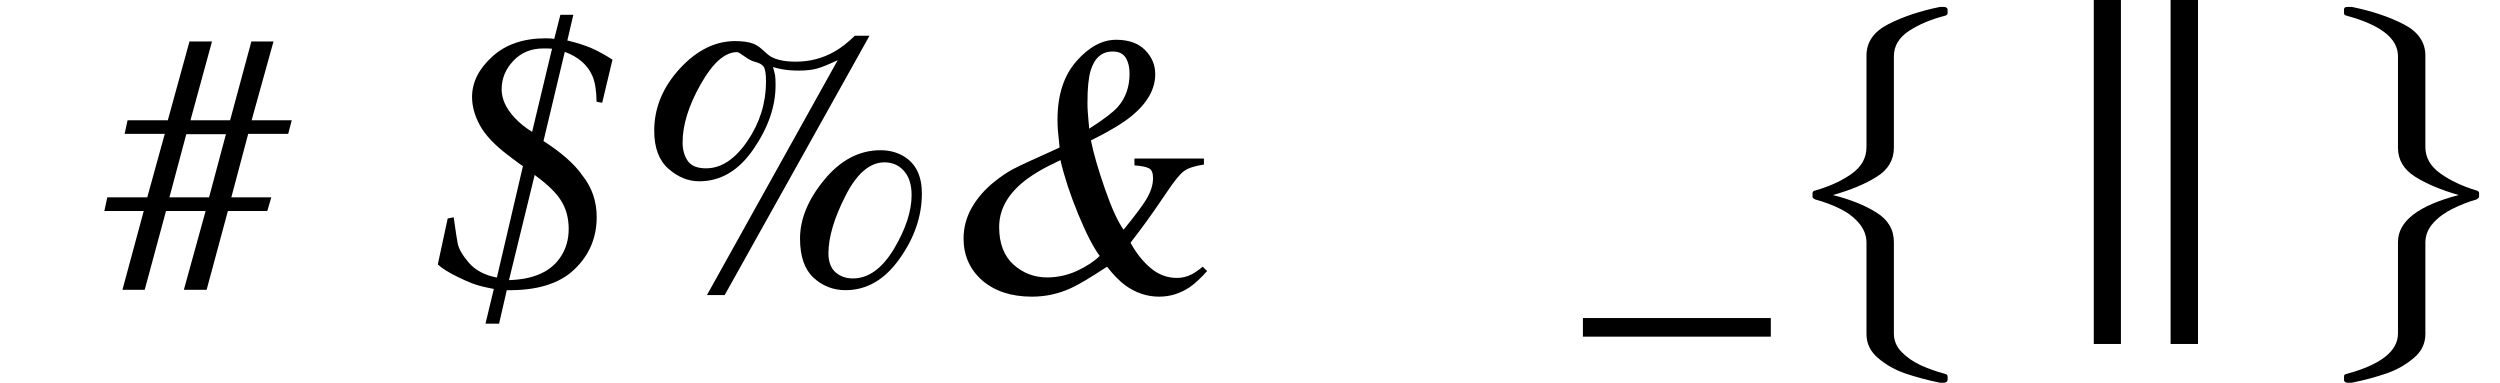 <svg xmlns="http://www.w3.org/2000/svg" xmlns:xlink="http://www.w3.org/1999/xlink" width="79.832pt" height="12.223pt" viewBox="0 0 79.832 12.223" version="1.1">
<defs>
<g>
<symbol overflow="visible" id="glyph0-0">
<path style="stroke:none;" d=""/>
</symbol>
<symbol overflow="visible" id="glyph0-1">
<path style="stroke:none;" d="M 3.344 -2.953 L 3.883 -4.969 L 2.617 -4.969 L 2.078 -2.953 Z M 0.094 -2.953 L 1.371 -2.953 L 1.93 -4.98 L 0.648 -4.98 L 0.742 -5.414 L 2.027 -5.414 L 2.719 -7.93 L 3.438 -7.93 L 2.75 -5.414 L 4.016 -5.414 L 4.695 -7.93 L 5.402 -7.93 L 4.703 -5.414 L 5.984 -5.414 L 5.871 -4.98 L 4.594 -4.98 L 4.055 -2.953 L 5.332 -2.953 L 5.203 -2.516 L 3.945 -2.516 L 3.266 0 L 2.539 0 L 3.234 -2.516 L 1.969 -2.516 L 1.289 0 L 0.578 0 L 1.258 -2.516 L 0 -2.516 Z "/>
</symbol>
<symbol overflow="visible" id="glyph1-0">
<path style="stroke:none;" d=""/>
</symbol>
<symbol overflow="visible" id="glyph1-1">
<path style="stroke:none;" d="M 0.691 -2.273 L 0.883 -2.312 C 0.887 -2.285 0.902 -2.188 0.926 -2.012 C 0.949 -1.84 0.977 -1.664 1.008 -1.488 C 1.039 -1.312 1.16 -1.102 1.367 -0.859 C 1.578 -0.617 1.875 -0.461 2.262 -0.387 L 3.094 -3.945 C 3.047 -3.977 2.996 -4.008 2.945 -4.047 C 2.891 -4.086 2.789 -4.164 2.641 -4.277 C 2.195 -4.613 1.891 -4.934 1.723 -5.242 C 1.555 -5.547 1.469 -5.852 1.469 -6.152 C 1.469 -6.621 1.684 -7.051 2.113 -7.441 C 2.539 -7.832 3.109 -8.027 3.82 -8.027 C 3.863 -8.027 3.906 -8.027 3.953 -8.023 C 3.996 -8.023 4.047 -8.016 4.094 -8.008 L 4.289 -8.777 L 4.703 -8.777 L 4.512 -7.957 C 4.824 -7.883 5.09 -7.797 5.305 -7.703 C 5.523 -7.605 5.738 -7.484 5.953 -7.344 L 5.625 -5.969 L 5.445 -6 C 5.441 -6.359 5.395 -6.637 5.309 -6.832 C 5.156 -7.18 4.863 -7.434 4.43 -7.594 L 3.75 -4.746 C 4.328 -4.375 4.742 -4.008 4.992 -3.648 C 5.297 -3.266 5.449 -2.824 5.449 -2.32 C 5.449 -1.656 5.211 -1.098 4.73 -0.641 C 4.254 -0.188 3.535 0.031 2.578 0.016 L 2.332 1.086 L 1.898 1.086 L 2.164 -0.023 L 2.008 -0.055 C 1.812 -0.094 1.633 -0.141 1.469 -0.203 C 1.309 -0.266 1.164 -0.332 1.031 -0.398 C 0.738 -0.539 0.52 -0.672 0.375 -0.805 Z M 4.332 -2.809 C 4.188 -3.059 3.922 -3.324 3.539 -3.609 L 3.469 -3.664 L 2.648 -0.305 C 3.453 -0.328 4.008 -0.586 4.312 -1.07 C 4.473 -1.32 4.555 -1.609 4.555 -1.938 C 4.555 -2.27 4.48 -2.562 4.332 -2.809 Z M 4.023 -7.695 C 3.957 -7.699 3.906 -7.699 3.871 -7.703 C 3.832 -7.703 3.793 -7.703 3.75 -7.703 C 3.359 -7.703 3.039 -7.574 2.789 -7.309 C 2.539 -7.047 2.414 -6.742 2.414 -6.398 C 2.414 -6.094 2.547 -5.797 2.82 -5.5 C 2.973 -5.332 3.16 -5.18 3.387 -5.039 Z "/>
</symbol>
<symbol overflow="visible" id="glyph1-2">
<path style="stroke:none;" d="M 4.125 -7.852 C 4.211 -7.816 4.293 -7.766 4.371 -7.695 L 4.594 -7.5 C 4.68 -7.43 4.793 -7.375 4.938 -7.34 C 5.078 -7.301 5.258 -7.281 5.477 -7.281 C 5.926 -7.281 6.344 -7.391 6.719 -7.609 C 6.922 -7.723 7.137 -7.891 7.359 -8.109 L 7.828 -8.109 L 3.203 0.172 L 2.637 0.172 L 6.812 -7.328 C 6.52 -7.191 6.305 -7.102 6.156 -7.062 C 6.012 -7.02 5.82 -6.996 5.586 -6.996 C 5.375 -6.996 5.191 -7.008 5.039 -7.039 C 4.941 -7.055 4.844 -7.078 4.746 -7.109 C 4.777 -7.004 4.797 -6.914 4.812 -6.848 C 4.824 -6.777 4.828 -6.672 4.828 -6.527 C 4.828 -5.855 4.594 -5.176 4.125 -4.492 C 3.656 -3.805 3.078 -3.461 2.391 -3.461 C 2.039 -3.461 1.711 -3.594 1.41 -3.859 C 1.105 -4.125 0.953 -4.531 0.953 -5.078 C 0.953 -5.805 1.227 -6.465 1.766 -7.055 C 2.309 -7.645 2.898 -7.938 3.539 -7.938 C 3.777 -7.938 3.973 -7.91 4.125 -7.852 Z M 8.605 -1.297 C 8.98 -1.926 9.172 -2.5 9.172 -3.023 C 9.172 -3.352 9.09 -3.609 8.93 -3.789 C 8.77 -3.973 8.562 -4.066 8.305 -4.066 C 7.84 -4.066 7.422 -3.711 7.062 -3 C 6.699 -2.289 6.516 -1.672 6.516 -1.156 C 6.516 -0.891 6.594 -0.688 6.742 -0.555 C 6.895 -0.422 7.078 -0.359 7.297 -0.359 C 7.793 -0.359 8.227 -0.672 8.605 -1.297 Z M 6.383 -3.508 C 6.902 -4.137 7.5 -4.453 8.18 -4.453 C 8.461 -4.453 8.711 -4.387 8.93 -4.254 C 9.309 -4.023 9.5 -3.629 9.5 -3.07 C 9.5 -2.348 9.262 -1.652 8.785 -0.984 C 8.312 -0.316 7.734 0.016 7.062 0.016 C 6.672 0.016 6.328 -0.117 6.039 -0.383 C 5.75 -0.652 5.609 -1.07 5.609 -1.633 C 5.609 -2.254 5.867 -2.883 6.383 -3.508 Z M 3.93 -4.746 C 4.324 -5.328 4.523 -5.961 4.523 -6.648 C 4.523 -6.895 4.496 -7.055 4.445 -7.125 C 4.391 -7.195 4.297 -7.246 4.164 -7.277 C 4.07 -7.301 3.961 -7.359 3.836 -7.449 C 3.707 -7.543 3.633 -7.586 3.602 -7.586 C 3.211 -7.586 2.824 -7.246 2.438 -6.562 C 2.051 -5.879 1.859 -5.258 1.859 -4.699 C 1.859 -4.469 1.914 -4.273 2.023 -4.113 C 2.133 -3.953 2.328 -3.875 2.609 -3.875 C 3.094 -3.875 3.531 -4.164 3.93 -4.746 Z "/>
</symbol>
<symbol overflow="visible" id="glyph1-3">
<path style="stroke:none;" d="M 5.828 -5.836 C 6.078 -6.121 6.203 -6.477 6.203 -6.898 C 6.203 -7.102 6.164 -7.27 6.082 -7.402 C 6 -7.539 5.859 -7.605 5.664 -7.605 C 5.32 -7.605 5.086 -7.406 4.961 -7 C 4.891 -6.766 4.859 -6.43 4.859 -5.984 C 4.859 -5.891 4.859 -5.797 4.867 -5.703 C 4.871 -5.609 4.891 -5.422 4.914 -5.141 C 5.367 -5.43 5.672 -5.66 5.828 -5.836 Z M 2.492 -0.805 C 2.797 -0.531 3.156 -0.391 3.57 -0.391 C 3.91 -0.391 4.23 -0.465 4.535 -0.605 C 4.84 -0.75 5.078 -0.906 5.25 -1.078 C 5.051 -1.344 4.82 -1.789 4.562 -2.414 C 4.305 -3.039 4.117 -3.613 3.996 -4.137 C 3.457 -3.887 3.051 -3.648 2.777 -3.414 C 2.285 -3 2.039 -2.531 2.039 -2 C 2.039 -1.48 2.191 -1.082 2.492 -0.805 Z M 3.914 -5.094 C 3.906 -5.199 3.902 -5.309 3.902 -5.426 C 3.902 -6.215 4.102 -6.836 4.508 -7.297 C 4.91 -7.754 5.332 -7.98 5.777 -7.98 C 6.18 -7.98 6.488 -7.867 6.703 -7.648 C 6.918 -7.426 7.023 -7.172 7.023 -6.883 C 7.023 -6.406 6.773 -5.961 6.27 -5.547 C 5.988 -5.316 5.555 -5.055 4.969 -4.766 C 5.051 -4.359 5.199 -3.844 5.414 -3.227 C 5.629 -2.605 5.828 -2.172 6.012 -1.914 C 6.379 -2.367 6.613 -2.68 6.715 -2.848 C 6.875 -3.102 6.953 -3.34 6.953 -3.562 C 6.953 -3.727 6.91 -3.832 6.824 -3.875 C 6.734 -3.922 6.578 -3.953 6.359 -3.969 L 6.359 -4.188 L 8.578 -4.188 L 8.578 -3.996 C 8.273 -3.949 8.059 -3.879 7.934 -3.781 C 7.809 -3.688 7.633 -3.469 7.406 -3.133 C 7.102 -2.684 6.883 -2.367 6.742 -2.176 C 6.605 -1.988 6.438 -1.762 6.234 -1.5 C 6.41 -1.172 6.625 -0.902 6.875 -0.691 C 7.125 -0.48 7.406 -0.375 7.719 -0.375 C 7.883 -0.375 8.039 -0.414 8.191 -0.492 C 8.281 -0.539 8.398 -0.617 8.539 -0.734 L 8.68 -0.594 C 8.465 -0.355 8.273 -0.18 8.109 -0.07 C 7.812 0.125 7.492 0.223 7.148 0.223 C 6.758 0.223 6.398 0.102 6.062 -0.141 C 5.875 -0.281 5.684 -0.477 5.484 -0.734 C 4.957 -0.387 4.57 -0.156 4.328 -0.047 C 3.934 0.133 3.523 0.223 3.086 0.223 C 2.422 0.223 1.895 0.047 1.496 -0.297 C 1.102 -0.645 0.902 -1.094 0.902 -1.633 C 0.902 -1.984 0.992 -2.316 1.168 -2.625 C 1.348 -2.934 1.582 -3.203 1.875 -3.438 C 2.094 -3.613 2.297 -3.754 2.488 -3.852 C 2.676 -3.953 3.172 -4.18 3.969 -4.539 C 3.941 -4.801 3.922 -4.984 3.914 -5.094 Z "/>
</symbol>
<symbol overflow="visible" id="glyph1-4">
<path style="stroke:none;" d="M 0 1.5 L 0 0.906 L 6 0.906 L 6 1.5 Z "/>
</symbol>
<symbol overflow="visible" id="glyph2-0">
<path style="stroke:none;" d=""/>
</symbol>
<symbol overflow="visible" id="glyph2-1">
<path style="stroke:none;" d="M 3.051 10.047 L 3.051 7.125 C 3.051 6.895 2.969 6.688 2.812 6.504 C 2.652 6.316 2.453 6.164 2.215 6.047 C 1.977 5.926 1.711 5.828 1.414 5.746 C 1.355 5.719 1.328 5.691 1.328 5.664 L 1.328 5.547 C 1.328 5.5 1.355 5.473 1.414 5.461 C 1.879 5.328 2.266 5.148 2.578 4.926 C 2.895 4.699 3.051 4.418 3.051 4.074 L 3.051 1.152 C 3.051 0.723 3.281 0.387 3.75 0.148 C 4.215 -0.09 4.766 -0.273 5.398 -0.402 L 5.539 -0.402 C 5.562 -0.402 5.586 -0.395 5.605 -0.379 C 5.629 -0.363 5.641 -0.344 5.641 -0.324 L 5.641 -0.199 C 5.641 -0.16 5.613 -0.137 5.562 -0.121 C 5.117 -0.008 4.734 0.152 4.41 0.363 C 4.09 0.574 3.926 0.844 3.926 1.172 L 3.926 4.094 C 3.926 4.484 3.742 4.797 3.375 5.023 C 3.008 5.254 2.539 5.449 1.977 5.605 C 2.523 5.742 2.988 5.926 3.363 6.16 C 3.738 6.391 3.926 6.707 3.926 7.105 L 3.926 10.027 C 3.926 10.25 4.008 10.449 4.172 10.617 C 4.336 10.785 4.539 10.926 4.781 11.039 C 5.023 11.148 5.281 11.242 5.562 11.316 C 5.613 11.328 5.641 11.355 5.641 11.398 L 5.641 11.516 C 5.641 11.535 5.629 11.555 5.605 11.574 C 5.586 11.59 5.562 11.598 5.539 11.598 L 5.398 11.598 C 4.988 11.516 4.621 11.414 4.285 11.301 C 3.953 11.184 3.664 11.02 3.418 10.809 C 3.172 10.598 3.051 10.344 3.051 10.047 Z "/>
</symbol>
<symbol overflow="visible" id="glyph2-2">
<path style="stroke:none;" d="M 1.328 11.516 L 1.328 11.398 C 1.328 11.352 1.355 11.324 1.414 11.316 C 2.504 11.02 3.051 10.59 3.051 10.027 L 3.051 7.105 C 3.051 6.445 3.695 5.941 4.992 5.605 C 4.43 5.445 3.965 5.25 3.598 5.02 C 3.234 4.789 3.051 4.48 3.051 4.094 L 3.051 1.172 C 3.051 0.605 2.504 0.176 1.414 -0.121 C 1.355 -0.133 1.328 -0.156 1.328 -0.199 L 1.328 -0.324 C 1.328 -0.375 1.363 -0.402 1.438 -0.402 L 1.578 -0.402 C 2.219 -0.27 2.773 -0.086 3.234 0.152 C 3.695 0.391 3.926 0.723 3.926 1.152 L 3.926 4.074 C 3.926 4.406 4.086 4.688 4.402 4.914 C 4.719 5.141 5.105 5.324 5.562 5.461 C 5.613 5.477 5.641 5.504 5.641 5.547 L 5.641 5.664 C 5.641 5.684 5.613 5.711 5.562 5.746 C 5.305 5.816 5.051 5.918 4.797 6.043 C 4.543 6.168 4.336 6.32 4.172 6.504 C 4.008 6.688 3.926 6.895 3.926 7.125 L 3.926 10.047 C 3.926 10.344 3.805 10.602 3.555 10.809 C 3.309 11.02 3.02 11.184 2.688 11.301 C 2.355 11.414 1.988 11.516 1.578 11.598 L 1.438 11.598 C 1.406 11.598 1.379 11.59 1.359 11.574 C 1.336 11.555 1.328 11.535 1.328 11.516 Z "/>
</symbol>
<symbol overflow="visible" id="glyph3-0">
<path style="stroke:none;" d=""/>
</symbol>
<symbol overflow="visible" id="glyph3-1">
<path style="stroke:none;" d="M 1.883 1.734 L 1.883 -9.25 L 2.75 -9.25 L 2.75 1.734 Z M 4.336 1.734 L 4.336 -9.25 L 5.211 -9.25 L 5.211 1.734 Z "/>
</symbol>
</g>
</defs>
<g id="surface793">
<g style="fill:rgb(0%,0%,0%);fill-opacity:1;">
  <use xlink:href="#glyph0-1" x="3.332" y="9.254"/>
</g>
<g style="fill:rgb(0%,0%,0%);fill-opacity:1;">
  <use xlink:href="#glyph1-1" x="13.605" y="9.25"/>
</g>
<g style="fill:rgb(0%,0%,0%);fill-opacity:1;">
  <use xlink:href="#glyph1-2" x="19.938" y="9.25"/>
</g>
<g style="fill:rgb(0%,0%,0%);fill-opacity:1;">
  <use xlink:href="#glyph1-3" x="29.867" y="9.25"/>
</g>
<g style="fill:rgb(0%,0%,0%);fill-opacity:1;">
  <use xlink:href="#glyph1-4" x="50.547" y="9.25"/>
</g>
<g style="fill:rgb(0%,0%,0%);fill-opacity:1;">
  <use xlink:href="#glyph2-1" x="56.551" y="0.623"/>
</g>
<g style="fill:rgb(0%,0%,0%);fill-opacity:1;">
  <use xlink:href="#glyph3-1" x="64.977" y="9.25"/>
</g>
<g style="fill:rgb(0%,0%,0%);fill-opacity:1;">
  <use xlink:href="#glyph2-2" x="73.523" y="0.623"/>
</g>
</g>
</svg>
